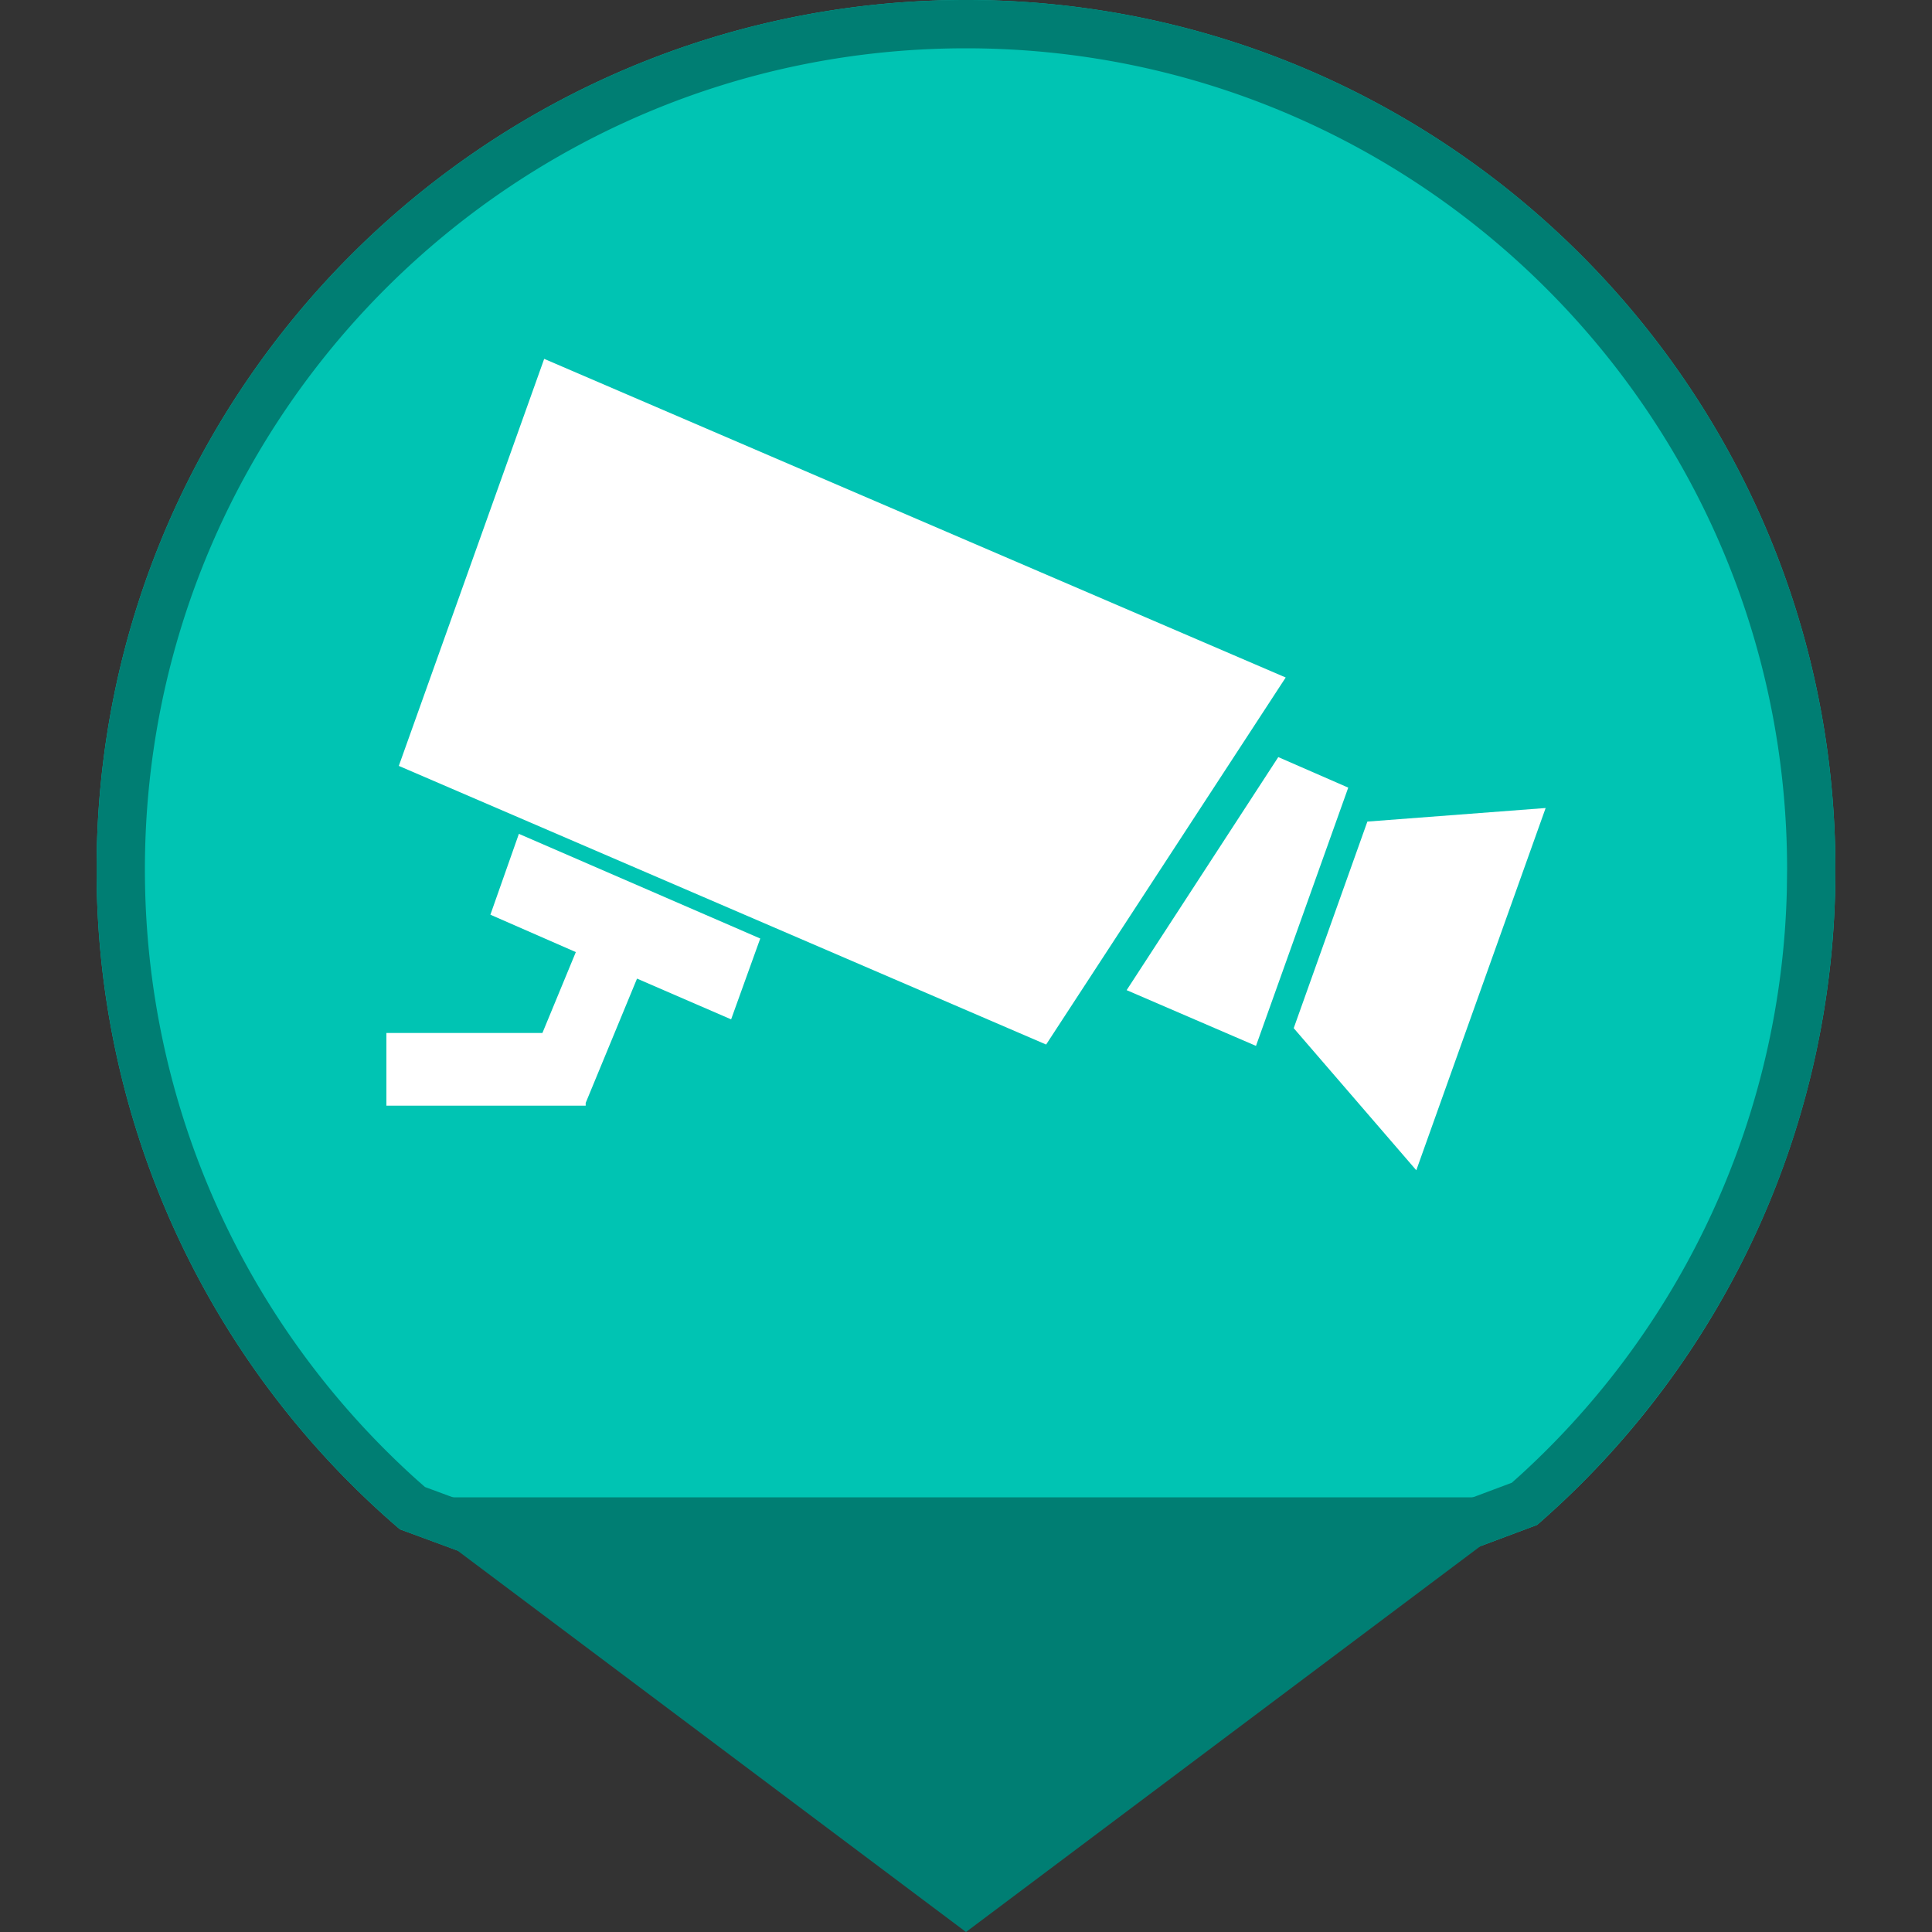 <?xml version="1.0" standalone="no"?><!DOCTYPE svg PUBLIC "-//W3C//DTD SVG 1.1//EN" "http://www.w3.org/Graphics/SVG/1.1/DTD/svg11.dtd"><svg t="1639203263186" class="icon" viewBox="0 0 1024 1024" version="1.1" xmlns="http://www.w3.org/2000/svg" p-id="11814" xmlns:xlink="http://www.w3.org/1999/xlink" width="16" height="16"><rect x="0" y="0" width="1024" height="1024" fill="#333333" stroke="none"/><defs><style type="text/css"></style></defs><path d="M814.694 808.243A459.725 459.725 0 0 0 972.8 460.8c0-254.49-206.31-460.8-460.8-460.8S51.2 206.31 51.2 460.8a459.776 459.776 0 0 0 160.768 349.773c0.179 0 100.173 36.992 300.032 111.027l302.694-113.357z" fill="#00C4B3" p-id="11815"></path><path d="M512 0c254.49 0 460.8 206.31 460.8 460.8 0 135.066-58.112 256.589-150.707 340.864l-7.398 6.579L512 921.6 211.968 810.573A459.776 459.776 0 0 1 51.2 460.8C51.2 206.31 257.51 0 512 0z m0 25.6C271.642 25.6 76.8 220.442 76.8 460.8c0 125.184 53.12 241.664 144.179 323.584l4.275 3.763 286.669 106.112L801.28 785.894l4.352-3.891a433.869 433.869 0 0 0 141.44-310.605L947.2 460.8c0-240.358-194.842-435.2-435.2-435.2z" fill="#007E73" p-id="11816"></path><path d="M512 1024L204.8 793.6h614.4z" fill="#007E73" p-id="11817"></path><path d="M288.435 190.182l-77.056 215.757 343.091 147.686 126.976-194.534L288.435 190.208zM724.736 435.456l-39.04 109.491 64.973 75.315 68.557-192-94.464 7.194z m-47.206-34.202l-80.384 123.546 68.557 29.542 48.896-136.883-37.069-16.179v-0.026z m-417.613 83.558l45.286 19.814-17.715 42.88H204.8v38.528h105.626v-1.459l27.213-65.894 49.869 21.606 15.437-42.854-127.923-55.475-15.104 42.854z" fill="#FFFFFF" p-id="11818"></path></svg>